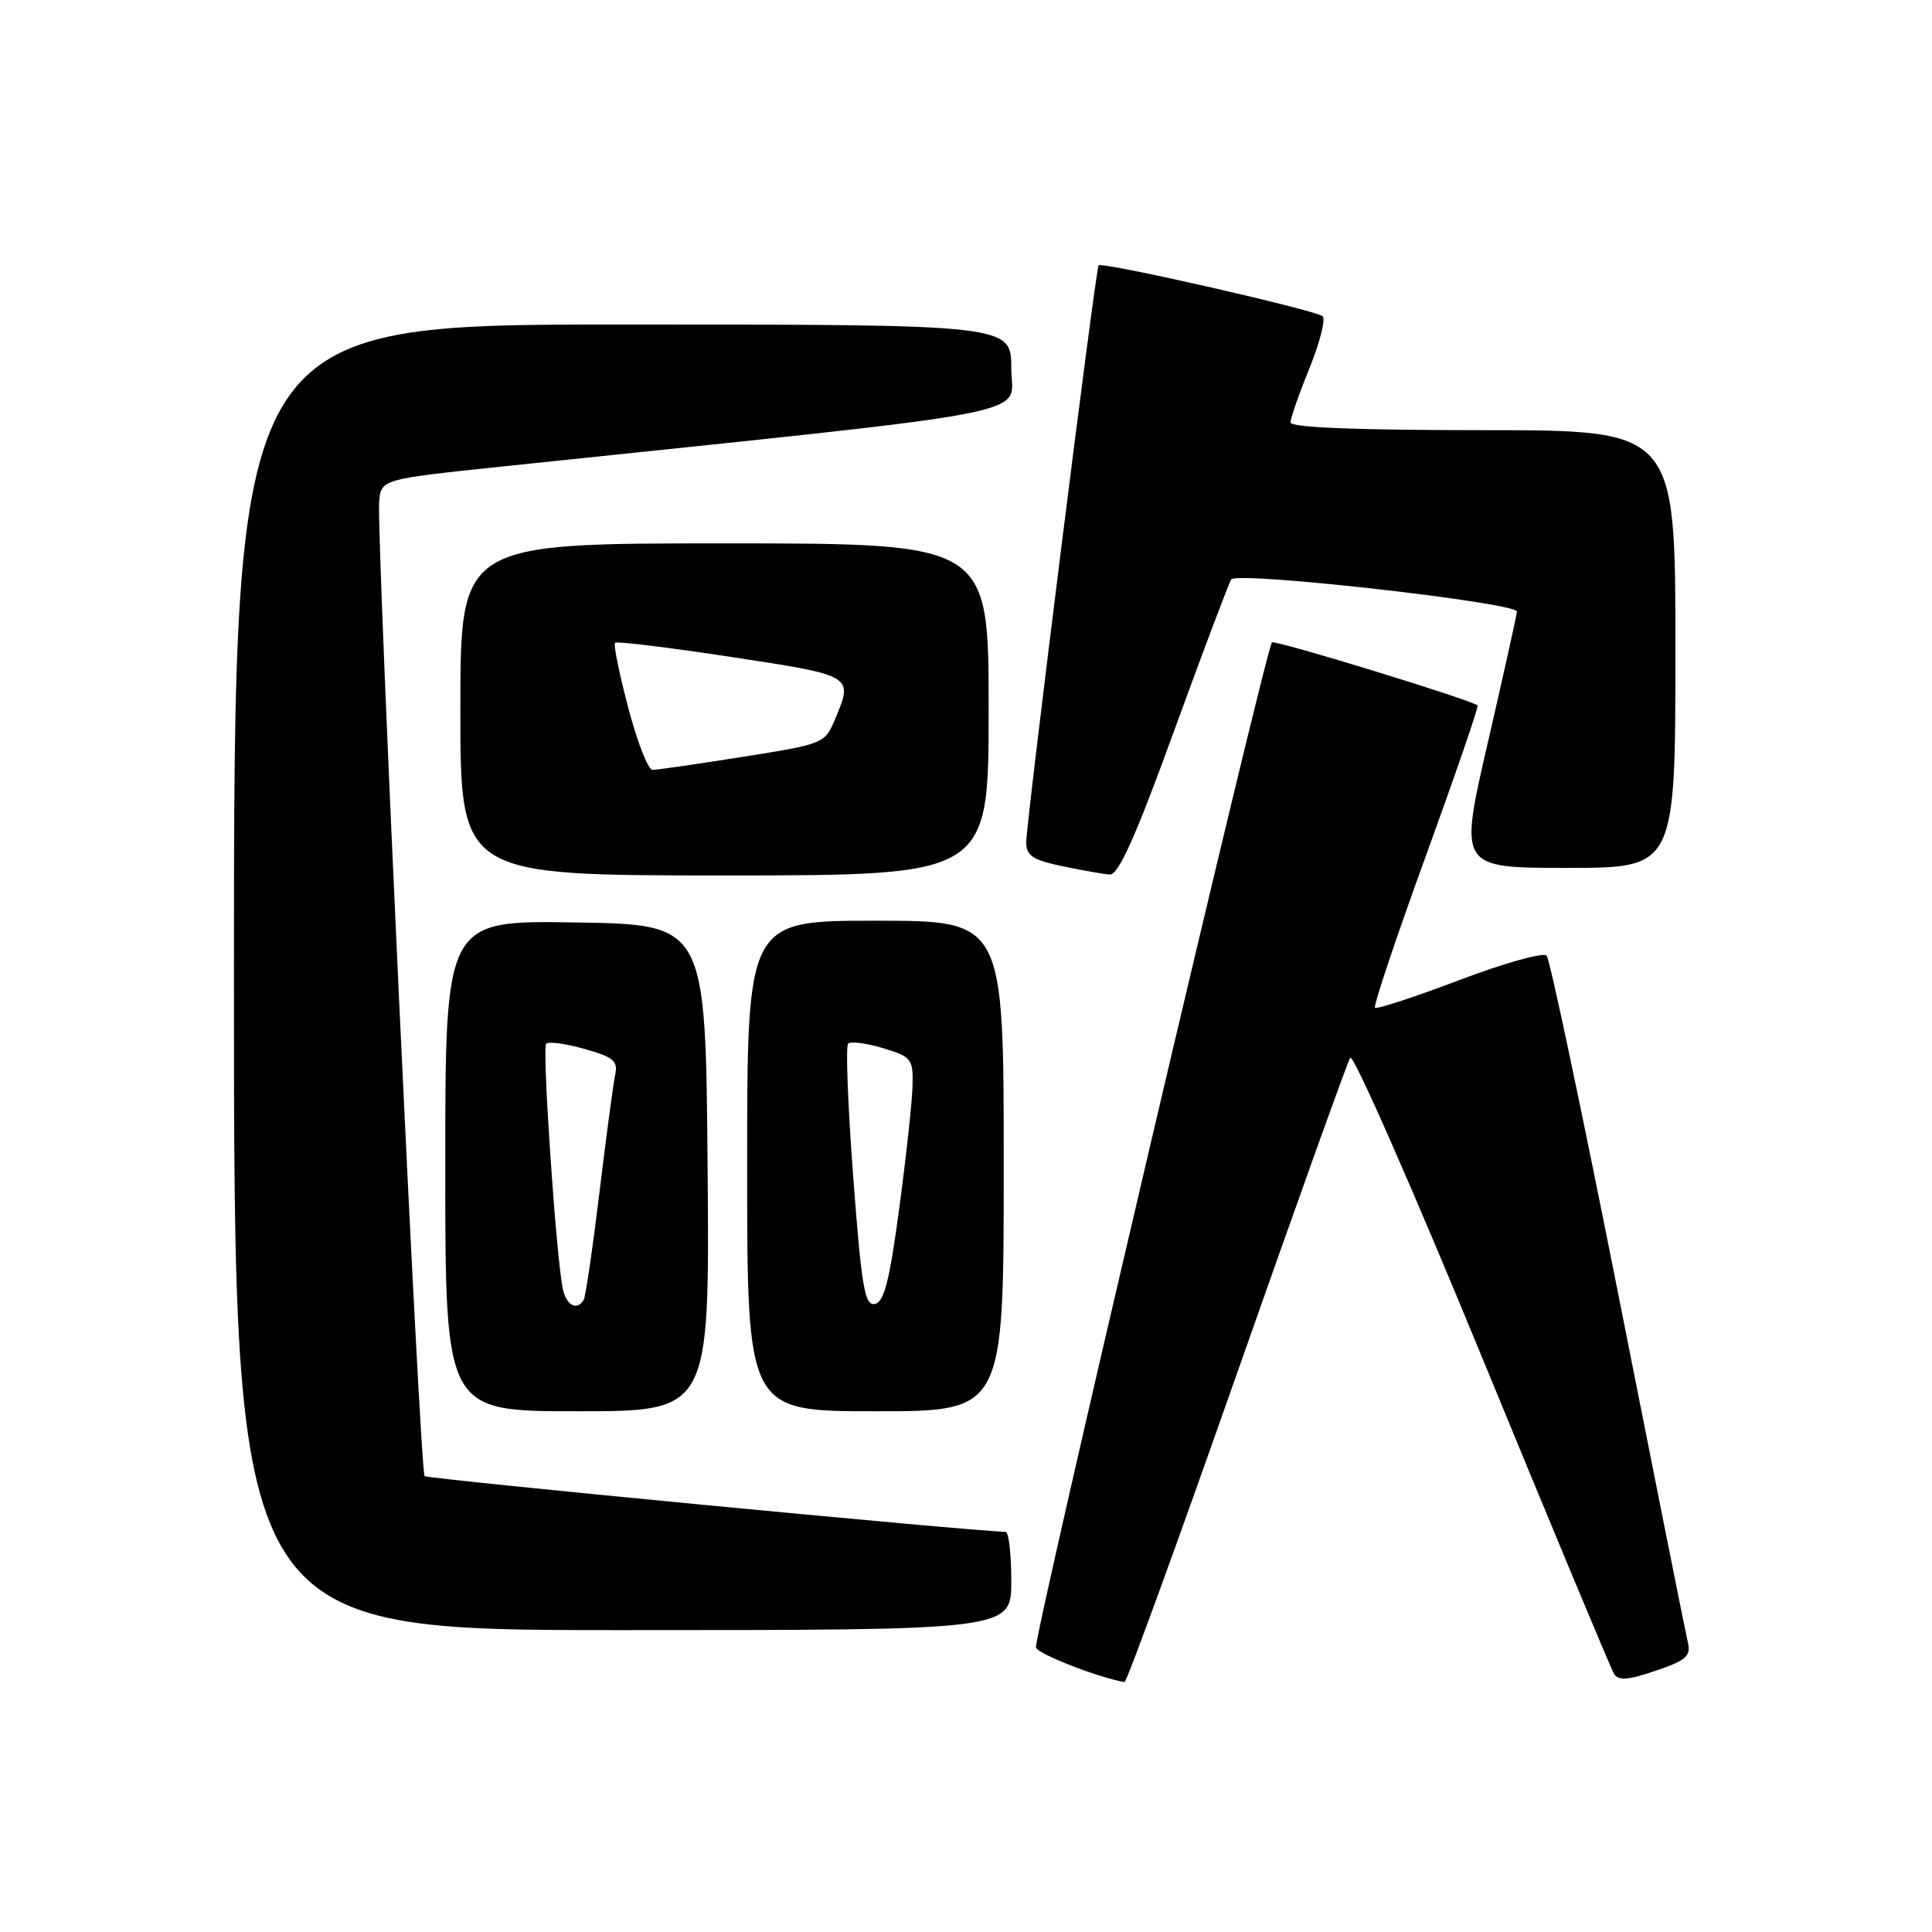 <?xml version="1.0" encoding="UTF-8" standalone="no"?>
<!DOCTYPE svg PUBLIC "-//W3C//DTD SVG 1.1//EN" "http://www.w3.org/Graphics/SVG/1.1/DTD/svg11.dtd" >
<svg xmlns="http://www.w3.org/2000/svg" xmlns:xlink="http://www.w3.org/1999/xlink" version="1.1" viewBox="0 0 256 256">
 <g >
 <path fill="currentColor"
d=" M 163.86 182.12 C 171.76 159.65 178.53 140.76 178.91 140.15 C 179.29 139.54 187.14 157.38 196.36 179.81 C 205.58 202.24 213.46 221.13 213.87 221.80 C 214.45 222.73 215.73 222.63 219.39 221.38 C 223.42 220.01 224.08 219.43 223.65 217.63 C 223.37 216.46 219.22 195.70 214.43 171.50 C 209.63 147.30 205.36 127.11 204.94 126.63 C 204.51 126.16 199.32 127.61 193.39 129.86 C 187.46 132.11 182.42 133.76 182.19 133.53 C 181.96 133.30 184.99 124.25 188.93 113.43 C 192.86 102.60 195.95 93.63 195.79 93.48 C 194.97 92.74 168.92 84.75 168.54 85.12 C 167.70 85.97 136.89 217.18 137.27 218.31 C 137.56 219.18 145.40 222.24 149.00 222.89 C 149.28 222.94 155.96 204.60 163.86 182.12 Z  M 134.00 209.50 C 134.00 205.93 133.66 202.99 133.25 202.98 C 128.39 202.86 56.64 195.98 56.26 195.59 C 55.65 194.98 49.86 70.88 50.24 66.50 C 50.50 63.50 50.50 63.50 66.50 61.82 C 140.02 54.12 134.00 55.28 134.00 48.83 C 134.00 43.00 134.00 43.00 82.50 43.00 C 31.00 43.00 31.00 43.00 31.00 129.50 C 31.00 216.00 31.00 216.00 82.50 216.00 C 134.00 216.00 134.00 216.00 134.00 209.50 Z  M 93.76 154.75 C 93.50 122.50 93.50 122.50 76.25 122.23 C 59.00 121.95 59.00 121.95 59.00 154.48 C 59.00 187.00 59.00 187.00 76.51 187.00 C 94.03 187.00 94.03 187.00 93.76 154.75 Z  M 133.00 154.50 C 133.00 122.00 133.00 122.00 116.00 122.00 C 99.00 122.00 99.00 122.00 99.00 154.50 C 99.00 187.00 99.00 187.00 116.00 187.00 C 133.00 187.00 133.00 187.00 133.00 154.50 Z  M 131.00 94.00 C 131.00 72.00 131.00 72.00 96.00 72.00 C 61.00 72.00 61.00 72.00 61.00 94.00 C 61.00 116.00 61.00 116.00 96.00 116.00 C 131.00 116.00 131.00 116.00 131.00 94.00 Z  M 155.55 96.91 C 159.37 86.41 162.79 77.35 163.14 76.78 C 163.83 75.66 201.00 79.84 201.00 81.04 C 201.00 81.39 199.27 89.17 197.16 98.34 C 193.31 115.00 193.31 115.00 207.66 115.00 C 222.00 115.00 222.00 115.00 222.00 86.00 C 222.00 57.00 222.00 57.00 196.50 57.00 C 179.84 57.00 171.00 56.65 171.00 55.98 C 171.00 55.42 172.13 52.18 173.51 48.79 C 174.89 45.39 175.67 42.30 175.26 41.91 C 174.39 41.10 145.99 34.64 145.57 35.16 C 145.17 35.65 135.96 109.09 135.98 111.64 C 136.00 113.39 136.88 113.97 140.75 114.77 C 143.36 115.32 146.20 115.82 147.05 115.88 C 148.19 115.97 150.47 110.89 155.55 96.91 Z  M 74.57 170.75 C 73.68 166.43 71.81 138.86 72.37 138.29 C 72.69 137.98 74.97 138.29 77.46 138.99 C 81.27 140.06 81.90 140.58 81.52 142.38 C 81.27 143.54 80.33 150.57 79.43 158.00 C 78.53 165.43 77.59 171.84 77.34 172.25 C 76.44 173.73 75.03 172.96 74.57 170.75 Z  M 113.06 155.99 C 112.35 146.59 112.04 138.63 112.38 138.29 C 112.71 137.95 114.79 138.22 116.99 138.88 C 120.76 140.01 121.00 140.31 120.92 143.79 C 120.88 145.83 120.09 153.12 119.17 159.99 C 117.88 169.68 117.15 172.55 115.92 172.78 C 114.58 173.04 114.16 170.58 113.06 155.99 Z  M 83.25 93.79 C 82.06 89.28 81.27 85.40 81.49 85.17 C 81.72 84.95 88.68 85.80 96.95 87.06 C 113.16 89.53 113.08 89.48 110.64 95.32 C 109.30 98.52 109.13 98.59 98.39 100.29 C 92.40 101.24 87.03 102.02 86.45 102.01 C 85.88 102.00 84.43 98.31 83.25 93.79 Z "/>
</g>
</svg>